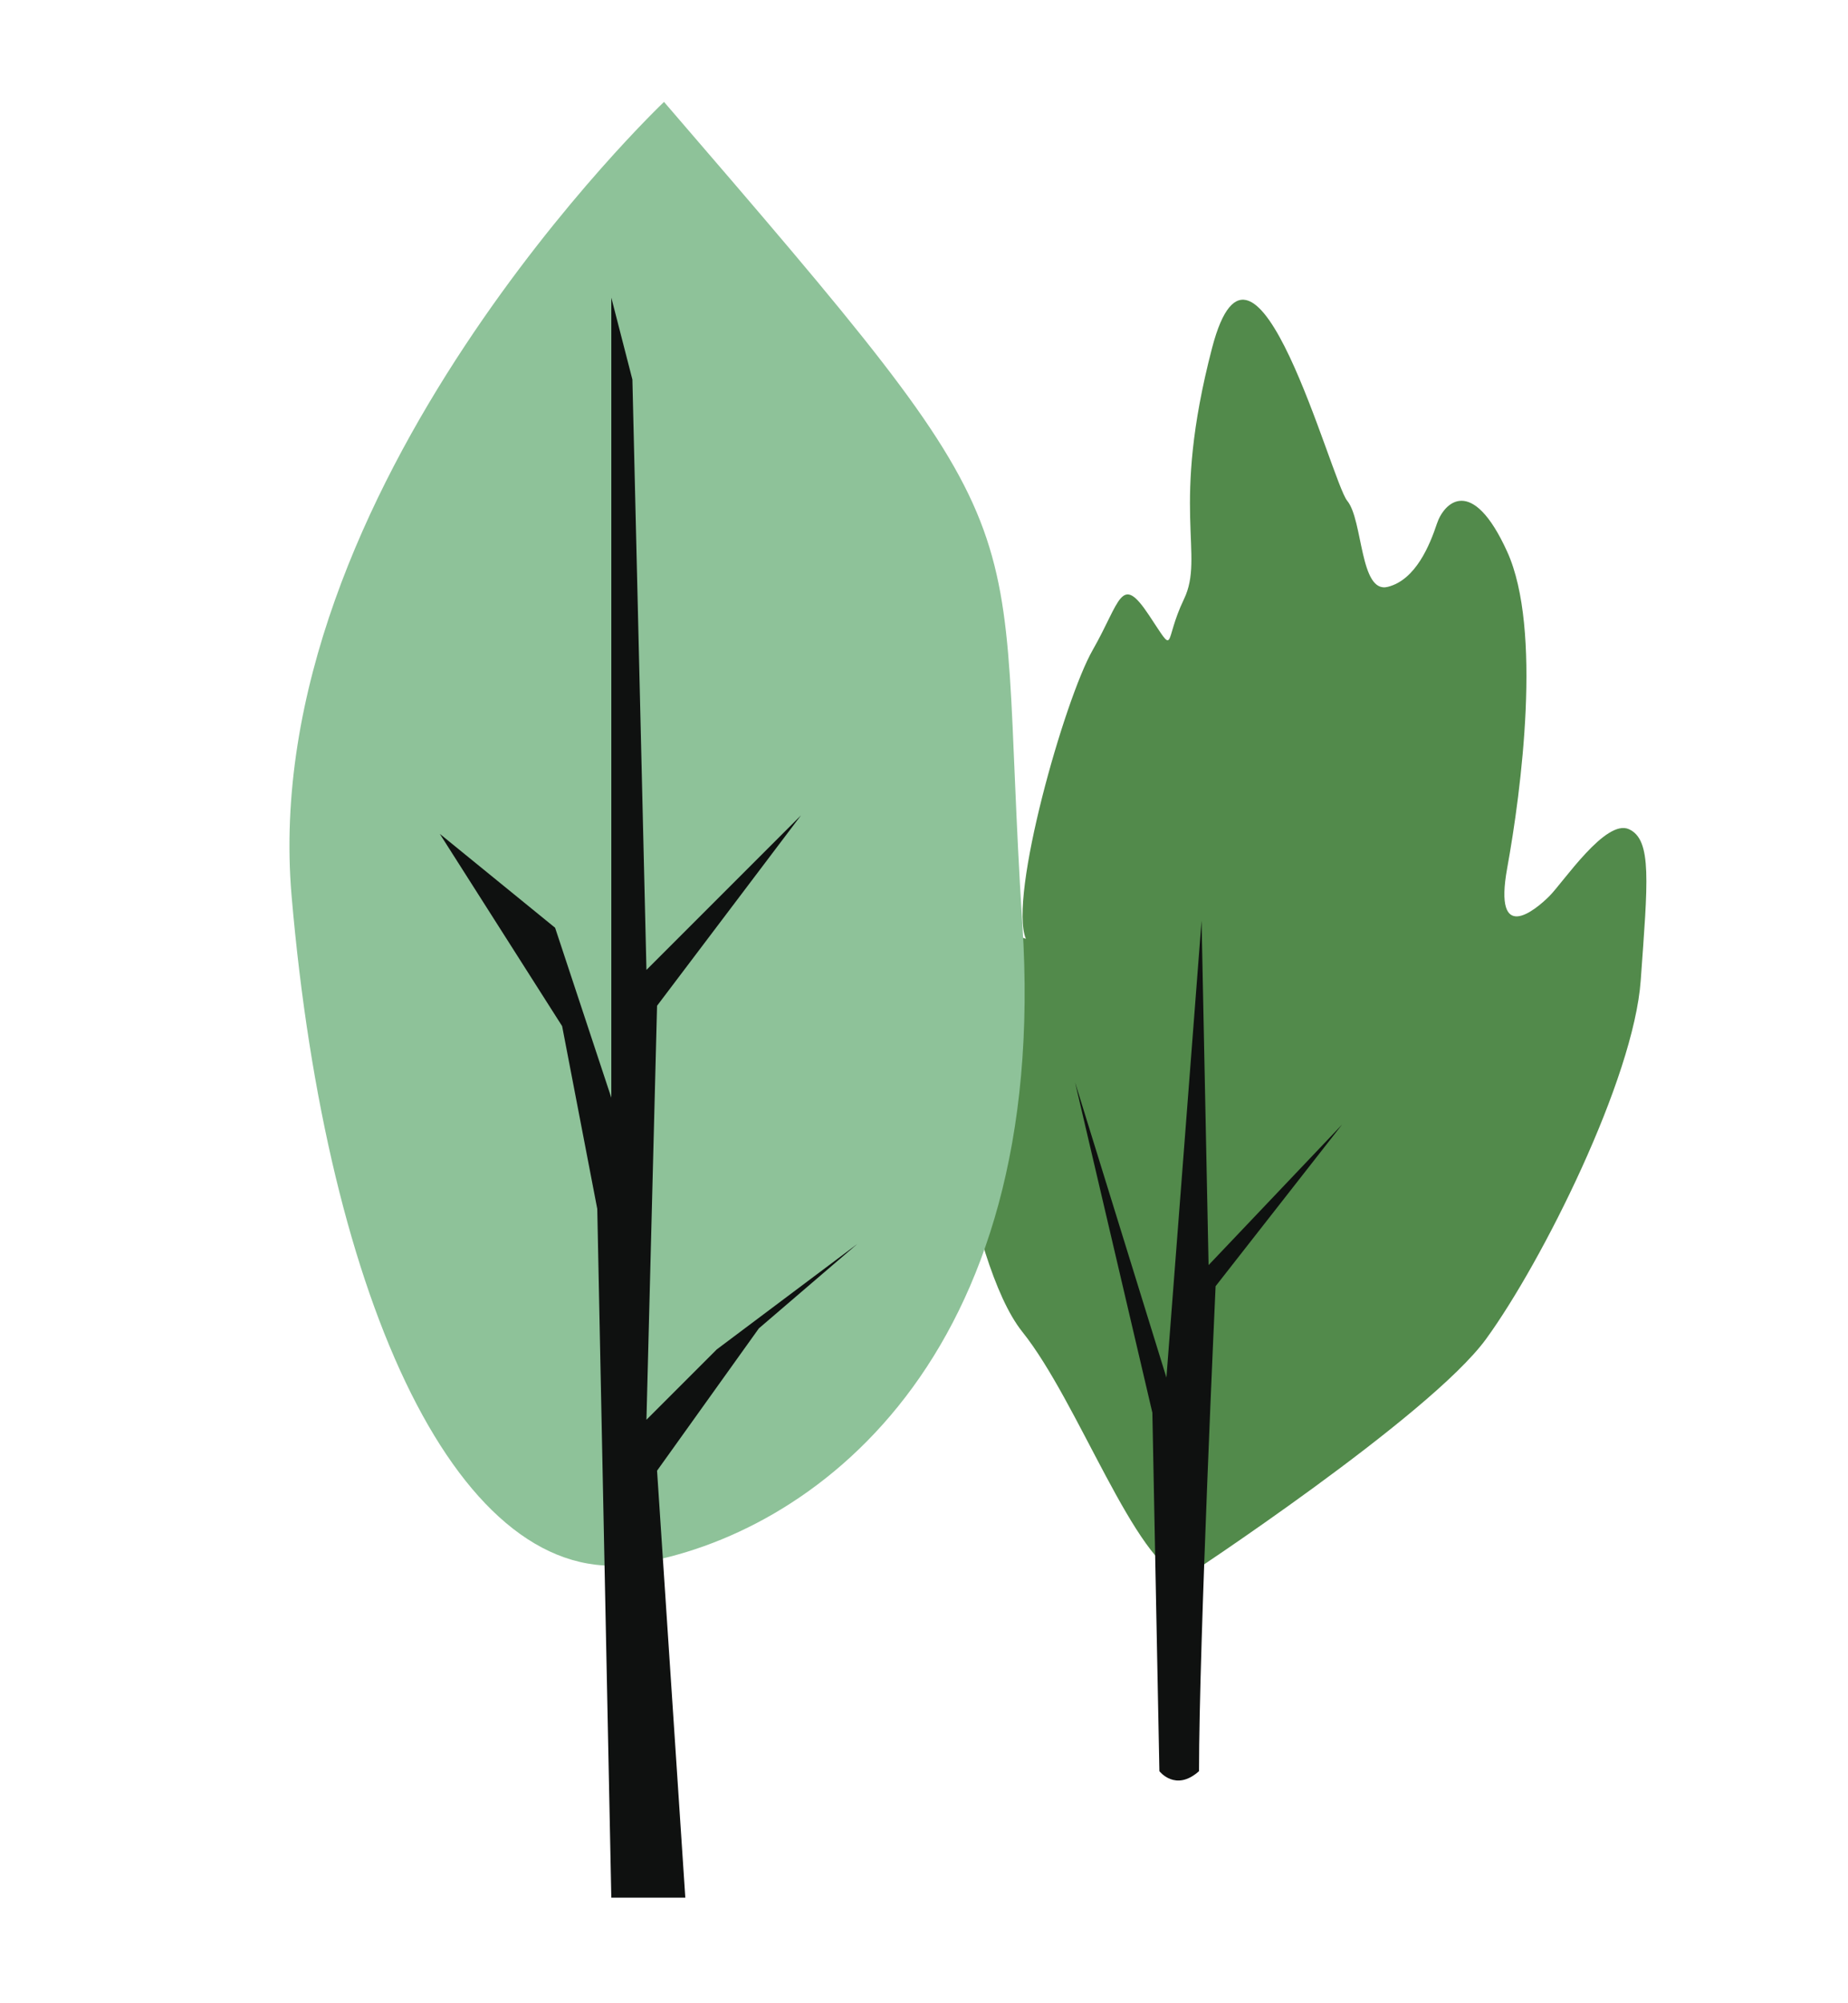 <svg xmlns="http://www.w3.org/2000/svg" viewBox="0 0 263 285"><defs><style>.cls-1{fill:#528a4b;}.cls-2{fill:#0f1110;}.cls-3{fill:#8ec299;}</style></defs><g id="Trees"><path class="cls-1" d="M168.5,224.5s35-23,43-34,21-37,22-51,1.65-20-1.67-21.52-9.33,7.52-11.33,9.52-8,7-6-4,5-34,0-45-9-7-10-4-3,8-7,9S194,74,191.73,71.25,178.5,26.5,172.5,49.5s-1,29.49-4,35.74-1,8.26-5,2.26-4-2-8,5-12,35.14-9.5,41.07c-6.5-2.07-14.5-6.07-13.5,2.93s5,43,13,53S161.5,222.5,168.5,224.5Z"/><path class="cls-2" d="M165,252s2.29,3,5.64,0c0-18,2.36-69,2.36-69l18-23-19,20-1-49-5,65-13-42,11,47Z"/><path class="cls-3" d="M94.5,14.5s-58,55-53,113,24,99,49,95,59-29,55-91S150.5,79.5,94.5,14.5Z"/><polygon class="cls-2" points="87 270 97.53 270 93.51 209.25 108 189 122 177 102 192 92 202 93.51 143.1 114 116 92 138 90 54 87 42.35 87 156.18 79 132 62.59 118.64 80 146 85 172 87 270"/></g></svg>